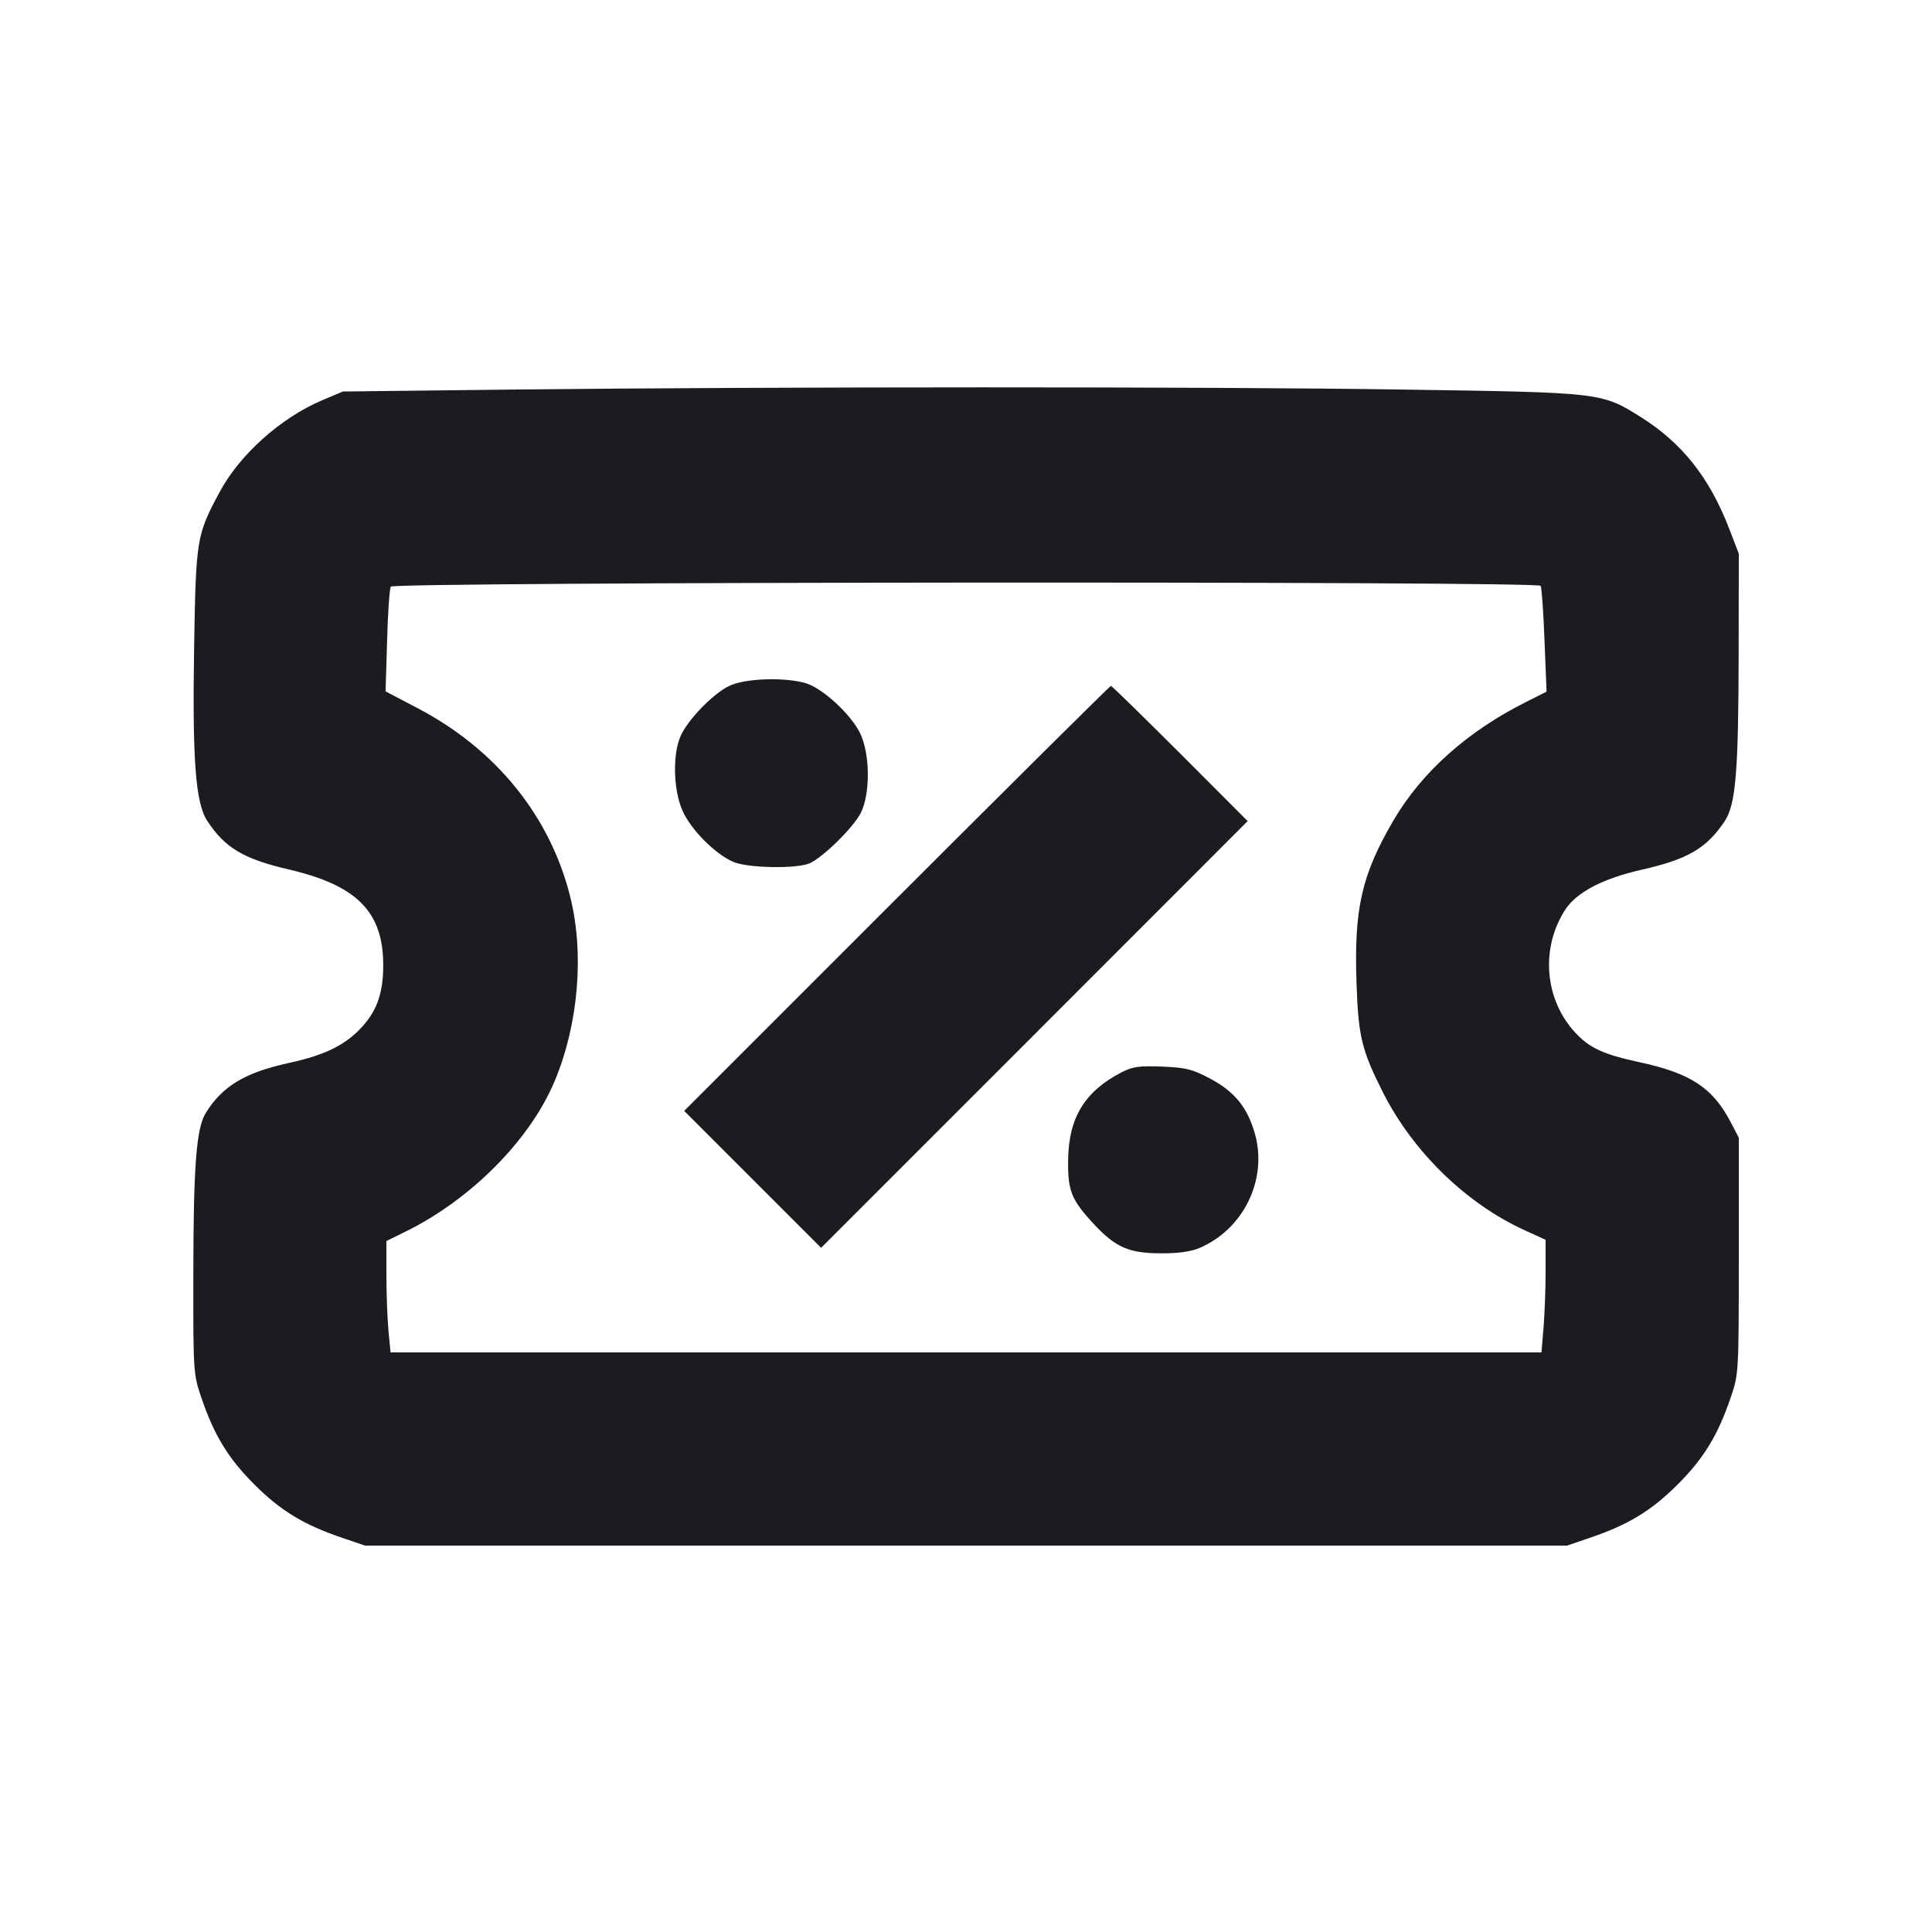 <svg width="14" height="14" viewBox="0 0 14 14" fill="none" xmlns="http://www.w3.org/2000/svg"><path d="M3.698 2.823 L 2.485 2.837 2.338 2.899 C 2.034 3.027,1.734 3.296,1.588 3.572 C 1.425 3.876,1.420 3.910,1.407 4.667 C 1.393 5.503,1.416 5.820,1.503 5.950 C 1.631 6.145,1.767 6.225,2.095 6.301 C 2.587 6.416,2.777 6.608,2.777 6.994 C 2.777 7.189,2.735 7.315,2.631 7.433 C 2.512 7.568,2.360 7.645,2.096 7.702 C 1.775 7.772,1.612 7.870,1.491 8.065 C 1.422 8.177,1.401 8.453,1.401 9.265 C 1.400 9.936,1.402 9.960,1.457 10.122 C 1.551 10.400,1.654 10.568,1.843 10.757 C 2.032 10.946,2.200 11.049,2.478 11.143 L 2.645 11.200 7.000 11.200 L 11.355 11.200 11.522 11.143 C 11.800 11.049,11.968 10.946,12.157 10.757 C 12.346 10.568,12.449 10.400,12.543 10.122 C 12.599 9.957,12.600 9.945,12.600 9.099 L 12.600 8.244 12.540 8.129 C 12.410 7.882,12.250 7.777,11.884 7.698 C 11.621 7.641,11.521 7.596,11.418 7.486 C 11.194 7.248,11.161 6.877,11.339 6.597 C 11.421 6.467,11.610 6.368,11.893 6.303 C 12.231 6.227,12.367 6.147,12.498 5.950 C 12.579 5.828,12.598 5.588,12.599 4.707 L 12.600 4.012 12.530 3.830 C 12.387 3.460,12.188 3.209,11.888 3.021 C 11.605 2.844,11.607 2.844,10.173 2.823 C 8.774 2.801,5.591 2.802,3.698 2.823 M11.164 4.245 C 11.172 4.257,11.184 4.435,11.192 4.640 L 11.207 5.012 11.058 5.087 C 10.636 5.298,10.303 5.595,10.100 5.941 C 9.866 6.340,9.811 6.584,9.830 7.128 C 9.843 7.512,9.868 7.613,10.024 7.921 C 10.242 8.350,10.629 8.725,11.051 8.916 L 11.200 8.984 11.200 9.213 C 11.200 9.340,11.193 9.523,11.185 9.621 L 11.170 9.800 7.000 9.800 L 2.830 9.800 2.815 9.643 C 2.807 9.556,2.800 9.374,2.800 9.239 L 2.800 8.993 2.934 8.927 C 3.409 8.695,3.839 8.263,4.018 7.837 C 4.192 7.423,4.235 6.911,4.132 6.498 C 3.986 5.913,3.594 5.429,3.025 5.131 L 2.794 5.010 2.805 4.645 C 2.810 4.443,2.823 4.266,2.832 4.251 C 2.854 4.216,11.142 4.210,11.164 4.245 M5.281 4.972 C 5.162 5.031,4.980 5.220,4.930 5.338 C 4.873 5.472,4.880 5.726,4.945 5.873 C 5.006 6.012,5.183 6.190,5.315 6.246 C 5.418 6.290,5.765 6.297,5.864 6.257 C 5.958 6.218,6.180 6.001,6.237 5.892 C 6.307 5.755,6.306 5.465,6.233 5.314 C 6.166 5.176,5.962 4.988,5.840 4.951 C 5.685 4.905,5.394 4.915,5.281 4.972 M6.498 6.510 L 4.958 8.050 5.454 8.546 L 5.950 9.042 7.496 7.496 L 9.041 5.950 8.552 5.460 C 8.282 5.191,8.057 4.970,8.050 4.970 C 8.044 4.970,7.345 5.663,6.498 6.510 M8.132 7.768 C 7.862 7.906,7.744 8.097,7.740 8.405 C 7.737 8.630,7.763 8.694,7.929 8.873 C 8.086 9.040,8.181 9.081,8.410 9.082 C 8.534 9.083,8.630 9.070,8.690 9.044 C 9.013 8.908,9.189 8.543,9.092 8.210 C 9.038 8.023,8.945 7.910,8.771 7.817 C 8.641 7.748,8.595 7.736,8.423 7.729 C 8.259 7.722,8.209 7.729,8.132 7.768 " fill="#1A1C1F" stroke="none" fill-rule="evenodd"></path></svg>